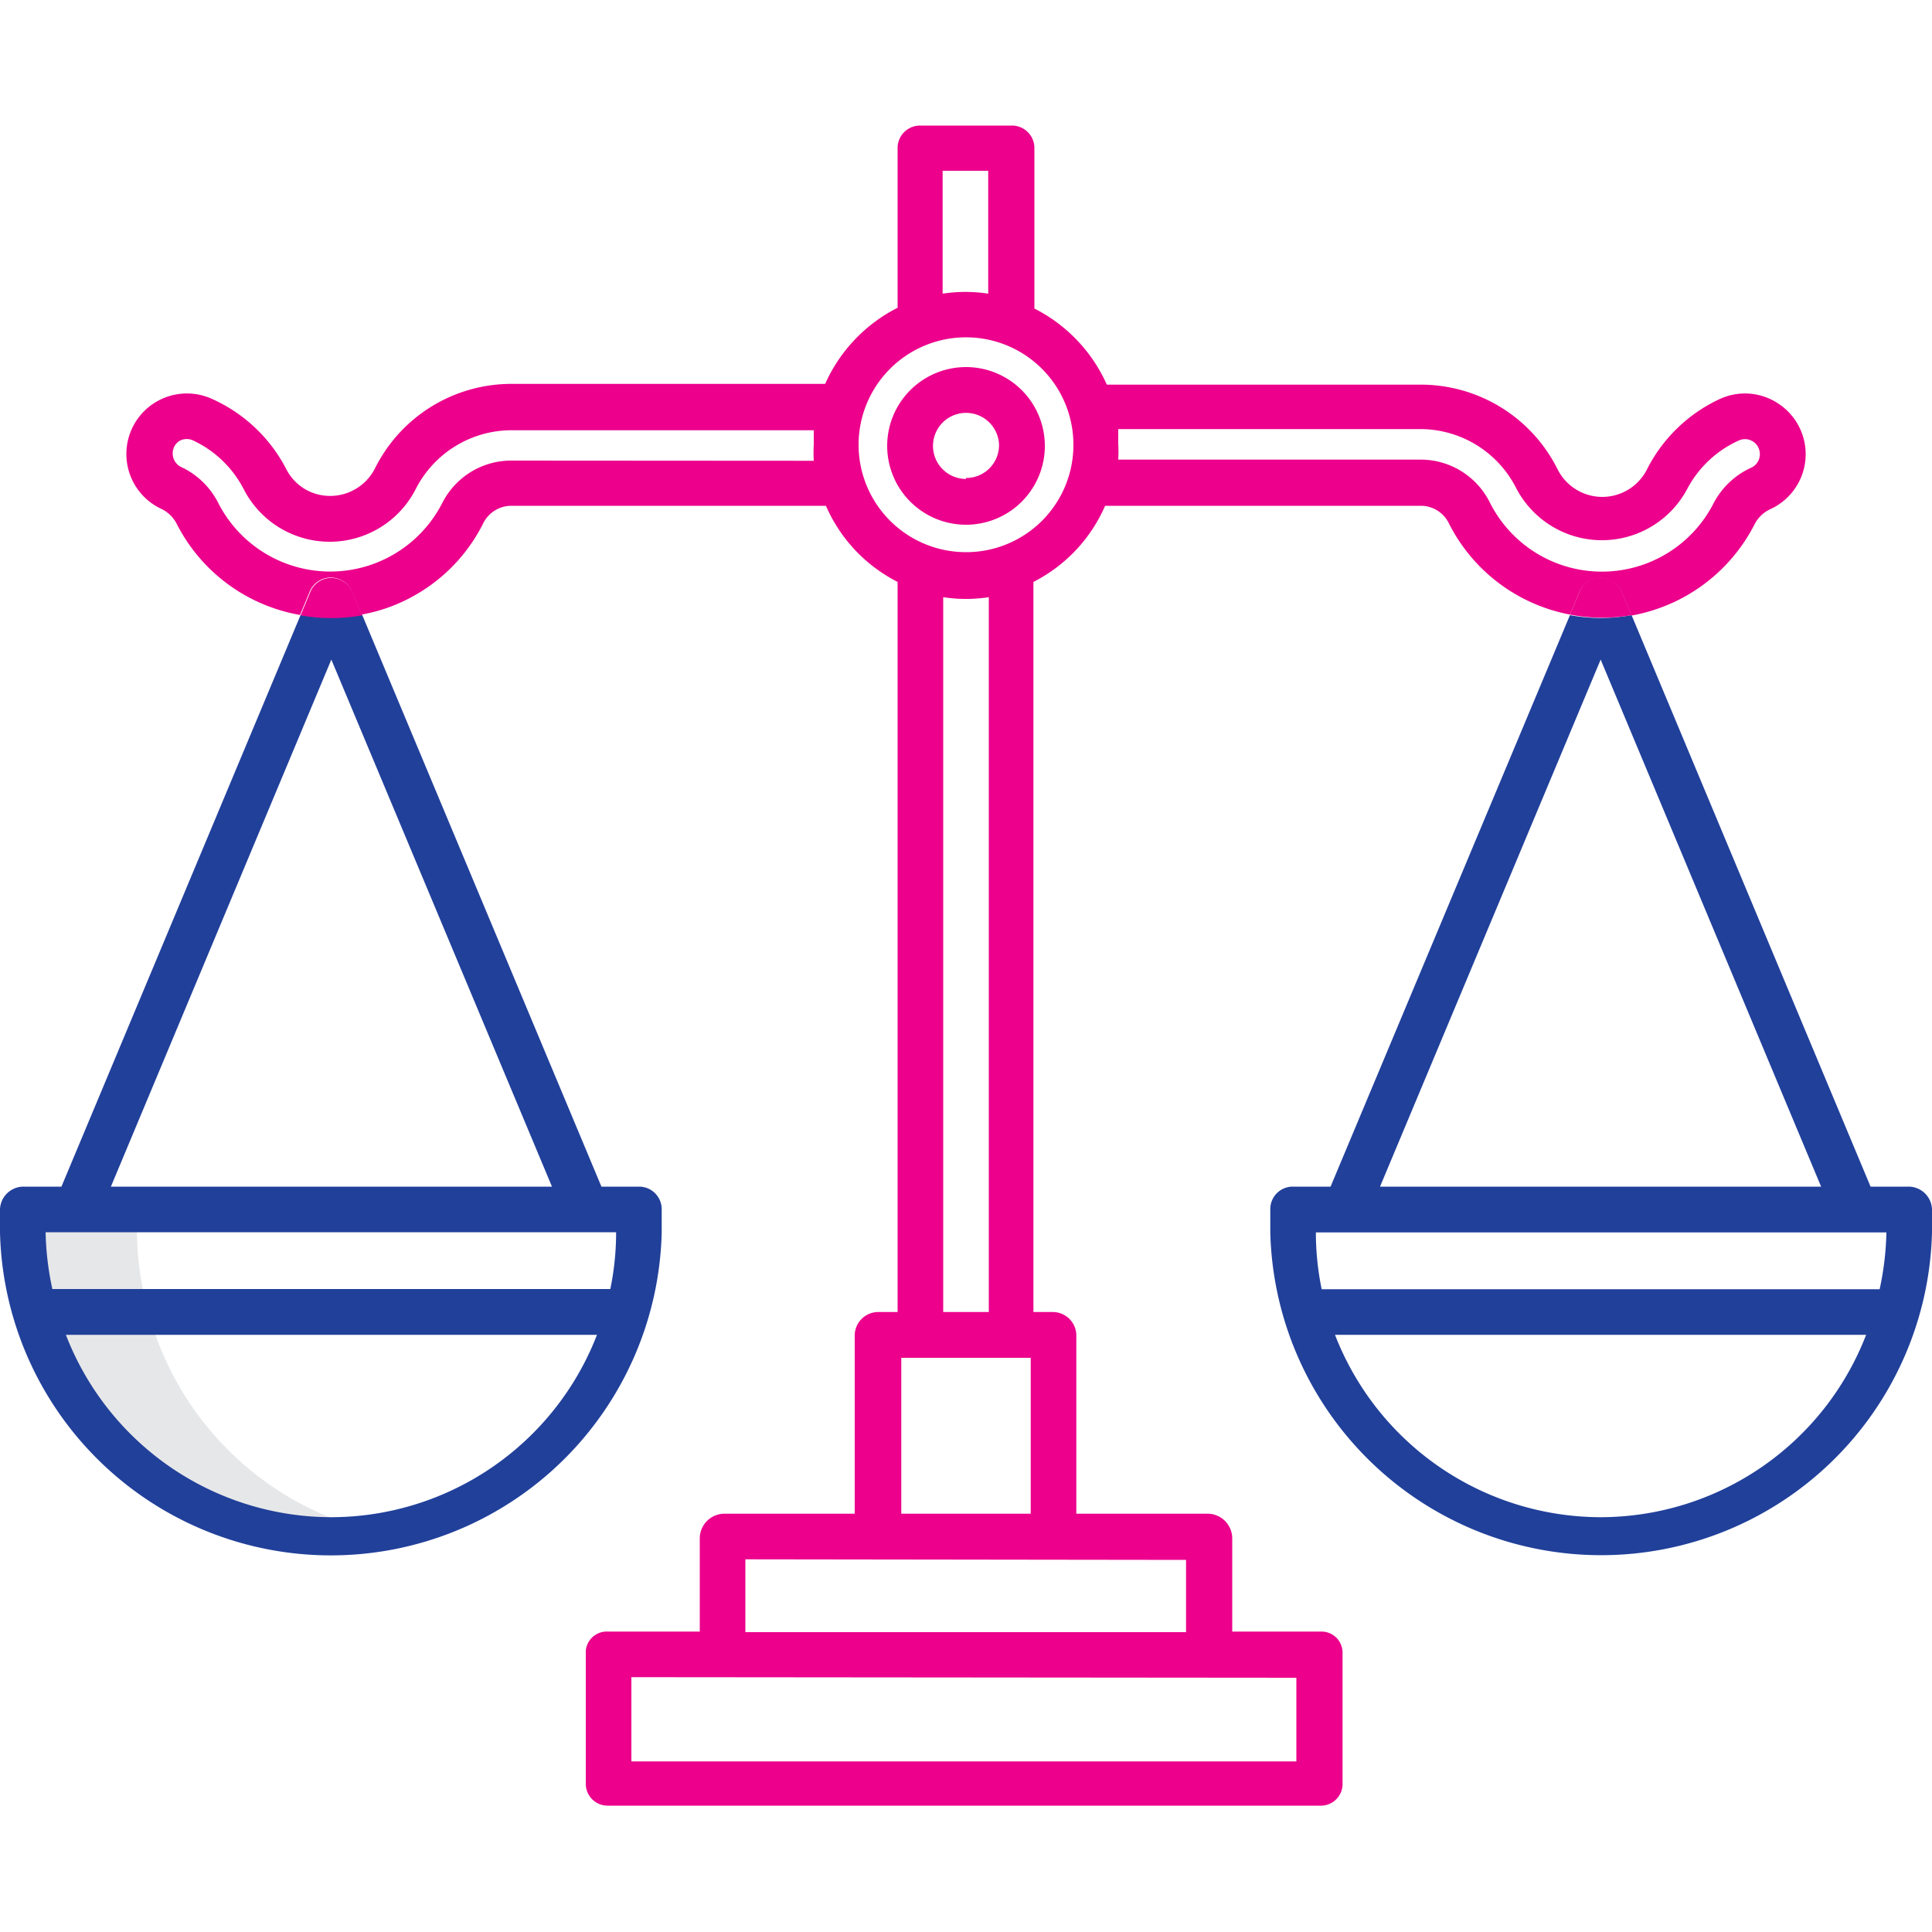 <svg xmlns="http://www.w3.org/2000/svg" viewBox="0 0 100 100"><defs><style>.a{fill:#e6e7e8;}.b{fill:none;}.c{fill:#21409a;}.d{fill:#ec008c;}</style></defs><path class="a" d="M7.68,67.91a15.48,15.48,0,0,1-.59-4.12V62.6H1.18v1.19a16,16,0,0,0,16,15.92,15,15,0,0,0,2.91-.28A15.93,15.93,0,0,1,7.68,67.91Z"/><path class="b" d="M42.12,22.24H26.43a5.57,5.57,0,0,0-4.89,3.06,5,5,0,0,1-8.89,0A5.64,5.64,0,0,0,10,22.8a.78.78,0,0,0-.74.05.75.75,0,0,0-.35.64.77.77,0,0,0,.41.7A4.1,4.1,0,0,1,11.28,26a6.51,6.51,0,0,0,11.63,0,4,4,0,0,1,3.52-2.2H42.12a7.69,7.69,0,0,1,0-.83C42.08,22.74,42.1,22.64,42.12,22.24Z"/><polygon class="b" points="28.57 61.42 17.15 34.14 5.74 61.42 28.57 61.42"/><rect class="b" x="38.58" y="80.71" width="22.83" height="3.74"/><rect class="b" x="32.68" y="86.81" width="34.45" height="4.33"/><path class="b" d="M51.18,15.2V8.86H48.82V15.2A7.78,7.78,0,0,1,51.18,15.2Z"/><rect class="b" x="46.65" y="70.28" width="6.69" height="8.07"/><path class="b" d="M2.36,63.79a15.24,15.24,0,0,0,.35,2.94H31.59a14.45,14.45,0,0,0,.3-2.94H2.36Z"/><path class="b" d="M17.15,78.53A14.77,14.77,0,0,0,30.9,69.09H3.41A14.75,14.75,0,0,0,17.15,78.53Z"/><path class="b" d="M68.11,63.79a14.45,14.45,0,0,0,.3,2.94H97.29a15.24,15.24,0,0,0,.35-2.94H68.11Z"/><path class="b" d="M50,17.47A5.56,5.56,0,1,0,55.56,23,5.56,5.56,0,0,0,50,17.47Zm0,9.64A4.08,4.08,0,1,1,54.08,23,4.08,4.08,0,0,1,50,27.11Z"/><path class="b" d="M50,21.32a1.71,1.71,0,0,0,0,3.42h0a1.71,1.71,0,0,0,0-3.42Z"/><path class="b" d="M48.82,30.86V67.91h2.36v-37A7.78,7.78,0,0,1,48.82,30.86Z"/><polygon class="b" points="82.85 34.14 71.43 61.42 94.26 61.42 82.85 34.14"/><path class="b" d="M82.85,78.53a14.75,14.75,0,0,0,13.74-9.44H69.1A14.77,14.77,0,0,0,82.85,78.53Z"/><path class="b" d="M88.72,26a4.12,4.12,0,0,1,1.93-1.85.77.77,0,0,0,.41-.7A.77.77,0,0,0,90,22.8a5.64,5.64,0,0,0-2.62,2.53,5,5,0,0,1-8.87,0,5.57,5.57,0,0,0-4.89-3.06H57.88c0,.4,0,.5,0,.75a7.69,7.69,0,0,1,0,.83H73.59A4,4,0,0,1,77.11,26a6.49,6.49,0,0,0,11.61,0Z"/><path class="c" d="M15.56,31.83,3.18,61.42H1.24A1.22,1.22,0,0,0,0,62.59v1.2a17.13,17.13,0,0,0,34.25,0v-1.2a1.17,1.17,0,0,0-1.17-1.17H31.13L18.74,31.81A8.94,8.94,0,0,1,15.56,31.83Zm1.59,46.7A14.75,14.75,0,0,1,3.41,69.09H30.9A14.77,14.77,0,0,1,17.15,78.53ZM31.89,63.78h0a14.45,14.45,0,0,1-.3,2.94H2.71a15.24,15.24,0,0,1-.35-2.94H31.89Zm-3.32-2.36H5.74L17.15,34.14Z"/><path class="c" d="M98.76,61.42H96.82L84.45,31.84a8.77,8.77,0,0,1-3.19,0L68.87,61.42H66.93a1.16,1.16,0,0,0-1.18,1.16h0v1.2a17.13,17.13,0,0,0,34.25,0v-1.2A1.22,1.22,0,0,0,98.76,61.42ZM82.85,34.14,94.26,61.42H71.43Zm0,44.39A14.77,14.77,0,0,1,69.1,69.09H96.59A14.75,14.75,0,0,1,82.85,78.53ZM97.64,63.79a15.24,15.24,0,0,1-.35,2.94H68.41a14.45,14.45,0,0,1-.3-2.94H97.64Z"/><path class="d" d="M50,19A4.08,4.08,0,1,0,54.08,23,4.08,4.08,0,0,0,50,19Zm0,5.79h0A1.71,1.71,0,1,1,51.71,23,1.7,1.7,0,0,1,50,24.74Z"/><path class="d" d="M82.4,30a1.18,1.18,0,0,1,1.54.64l.51,1.22a8.91,8.91,0,0,0,6.36-4.71,1.72,1.72,0,0,1,.81-.79A3.13,3.13,0,0,0,92,20.86h0a3.11,3.11,0,0,0-3-.2,8,8,0,0,0-3.73,3.59,2.59,2.59,0,0,1-4.67,0,7.91,7.91,0,0,0-7-4.34H57.29a8.13,8.13,0,0,0-3.75-3.94V7.64A1.16,1.16,0,0,0,52.35,6.5H47.66a1.16,1.16,0,0,0-1.2,1.13h0v8.3a8.13,8.13,0,0,0-3.75,3.94H26.43a7.89,7.89,0,0,0-7,4.33A2.6,2.6,0,0,1,16,25.43a2.56,2.56,0,0,1-1.21-1.2A8,8,0,0,0,11,20.66a3.13,3.13,0,1,0-2.65,5.68,1.73,1.73,0,0,1,.8.78,8.87,8.87,0,0,0,6.38,4.71l.5-1.21a1.18,1.18,0,0,1,2.18,0l.5,1.19A8.49,8.49,0,0,0,21.12,31,8.81,8.81,0,0,0,25,27.11a1.63,1.63,0,0,1,1.42-.93H42.75a8,8,0,0,0,3.71,3.94V67.91h-1a1.22,1.22,0,0,0-1.22,1.18v9.26H37.45a1.28,1.28,0,0,0-1.23,1.25v4.85H31.46a1.09,1.09,0,0,0-1.14,1s0,.05,0,.07v6.8a1.13,1.13,0,0,0,1.11,1.14H68.34a1.12,1.12,0,0,0,1.15-1.09V85.56a1.09,1.09,0,0,0-1.08-1.11H63.78V79.6a1.28,1.28,0,0,0-1.23-1.25H55.71V69.09a1.22,1.22,0,0,0-1.22-1.18h-1V30.12a8,8,0,0,0,3.71-3.94H73.59a1.62,1.62,0,0,1,1.42.94,8.87,8.87,0,0,0,6.25,4.69l.5-1.19A1.18,1.18,0,0,1,82.4,30Zm-56-6.16A4,4,0,0,0,22.91,26a6.51,6.51,0,0,1-11.63,0,4.1,4.1,0,0,0-1.93-1.84.77.77,0,0,1-.41-.7.75.75,0,0,1,.35-.64A.78.78,0,0,1,10,22.8a5.64,5.64,0,0,1,2.62,2.53,5,5,0,0,0,8.89,0,5.57,5.57,0,0,1,4.89-3.06H42.12c0,.4,0,.5,0,.75a7.69,7.69,0,0,0,0,.83Zm22.39-15h2.36V15.2a7.78,7.78,0,0,0-2.36,0Zm18.31,78v4.33H32.68V86.81Zm-5.71-6.1v3.74H38.58V80.71ZM53.35,70.28v8.07h-6.7V70.28Zm-4.53-2.37v-37a7.78,7.78,0,0,0,2.36,0V67.91ZM50,28.58A5.56,5.56,0,1,1,55.56,23,5.55,5.55,0,0,1,50,28.58ZM77.11,26a4,4,0,0,0-3.52-2.21H57.88a7.69,7.69,0,0,0,0-.83c0-.25,0-.35,0-.75H73.59a5.57,5.57,0,0,1,4.89,3.06,5,5,0,0,0,8.87,0A5.64,5.64,0,0,1,90,22.8a.77.77,0,0,1,1.09.69.77.77,0,0,1-.41.7A4.12,4.12,0,0,0,88.72,26a6.49,6.49,0,0,1-11.61,0Z"/><path class="d" d="M16.7,30a1.18,1.18,0,0,0-.64.64l-.5,1.21a8.94,8.94,0,0,0,3.18,0l-.5-1.19A1.18,1.18,0,0,0,16.7,30Z"/><path class="d" d="M84.45,31.84l-.51-1.22a1.18,1.18,0,0,0-2.18,0l-.5,1.19A8.77,8.77,0,0,0,84.45,31.84Z"/></svg>